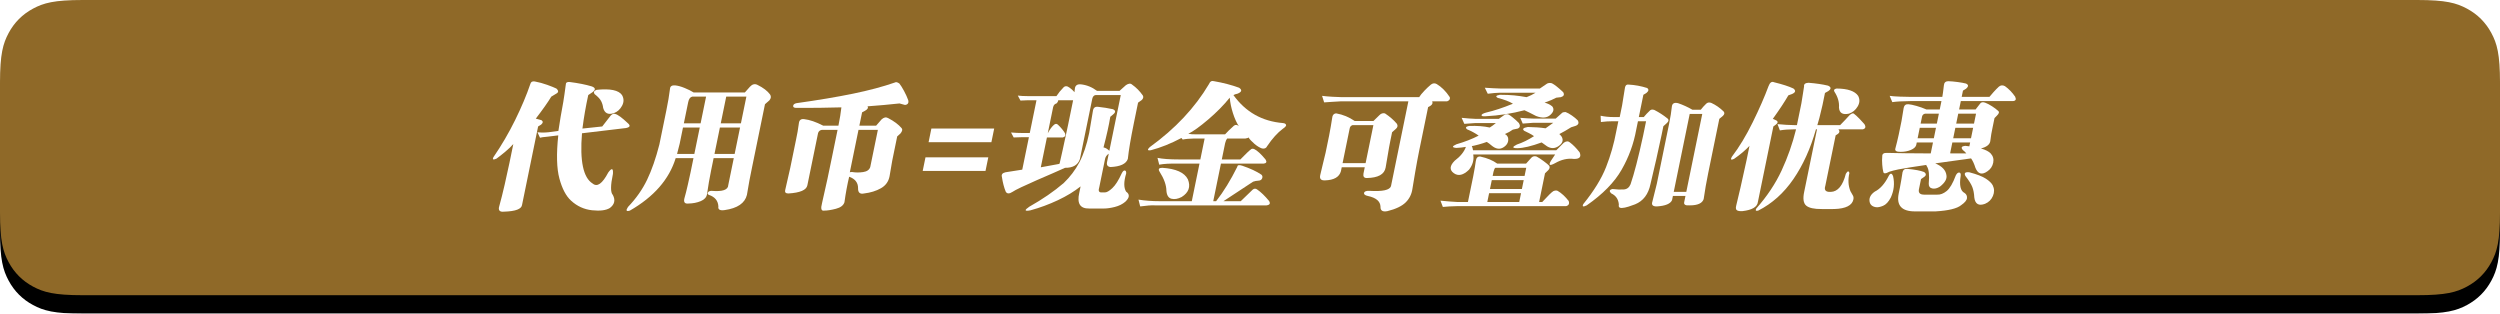 <?xml version="1.0" encoding="UTF-8"?>
<svg width="271px" height="34px" viewBox="0 0 271 34" version="1.1" xmlns="http://www.w3.org/2000/svg" xmlns:xlink="http://www.w3.org/1999/xlink">
    <!-- Generator: Sketch 49 (51002) - http://www.bohemiancoding.com/sketch -->
    <title>代用金=现金2@2x</title>
    <desc>Created with Sketch.</desc>
    <defs>
        <path d="M8.974,-3.62544108e-16 L262.026,3.62544108e-16 C265.147,-2.10648567e-16 266.278,0.325 267.419,0.935 C268.56,1.545 269.455,2.44 270.065,3.581 C270.675,4.722 271,5.853 271,8.974 L271,23.026 C271,26.147 270.675,27.278 270.065,28.419 C269.455,29.56 268.56,30.455 267.419,31.065 C266.278,31.675 265.147,32 262.026,32 L8.974,32 C5.853,32 4.722,31.675 3.581,31.065 C2.44,30.455 1.545,29.56 0.935,28.419 C0.325,27.278 1.40432378e-16,26.147 -2.41696072e-16,23.026 L2.41696072e-16,8.974 C-1.40432378e-16,5.853 0.325,4.722 0.935,3.581 C1.545,2.44 2.44,1.545 3.581,0.935 C4.722,0.325 5.853,2.10648567e-16 8.974,-3.62544108e-16 Z" id="path-1"></path>
        <filter x="-0.4%" y="-3.1%" width="100.7%" height="112.5%" filterUnits="objectBoundingBox" id="filter-2">
            <feOffset dx="0" dy="2" in="SourceAlpha" result="shadowOffsetOuter1"></feOffset>
            <feColorMatrix values="0 0 0 0 0.835   0 0 0 0 0.663   0 0 0 0 0.376  0 0 0 1 0" type="matrix" in="shadowOffsetOuter1"></feColorMatrix>
        </filter>
    </defs>
    <g id="彩蛋计划-V3.1（满额即开）" stroke="none" stroke-width="1" fill="none" fill-rule="evenodd">
        <g id="3.-彩蛋计划---首页已购买（未关注公众号）" transform="translate(-52, -332)">
            <g id="代用金=现金2" transform="translate(52, 332)">
                <g id="Rectangle-9">
                    <use fill="black" fill-opacity="1" filter="url(#filter-2)" xlink:href="#path-1"></use>
                    <use fill="#8F6928" fill-rule="evenodd" xlink:href="#path-1"></use>
                </g>
                <g id="Group-17" transform="translate(53, 8)" fill="#FFFFFF">
                    <path d="M160.889,5.851 L158.96,5.851 L158.728,6.986 L160.657,6.986 L160.889,5.851 Z M156.861,5.851 L155.102,5.851 L154.87,6.986 L156.628,6.986 L156.861,5.851 Z M161.203,4.319 L159.274,4.319 L159.053,5.397 L160.982,5.397 L161.203,4.319 Z M157.175,4.319 L155.7,4.319 C155.524,4.347 155.41,4.442 155.358,4.603 L155.195,5.397 L156.954,5.397 L157.175,4.319 Z M151.565,8.574 C152.015,8.593 152.658,8.605 153.494,8.61 C154.33,8.615 155.263,8.622 156.291,8.631 L156.535,7.44 L154.777,7.44 L154.718,7.723 C154.655,7.941 154.46,8.118 154.134,8.255 C153.808,8.392 153.442,8.461 153.035,8.461 C152.57,8.47 152.378,8.347 152.458,8.092 C152.576,7.657 152.696,7.165 152.817,6.617 L153.125,5.113 C153.19,4.754 153.268,4.281 153.359,3.695 C153.417,3.411 153.586,3.279 153.866,3.298 C154.089,3.317 154.384,3.378 154.75,3.482 C155.117,3.586 155.474,3.714 155.821,3.865 L157.268,3.865 L157.454,2.957 L154.135,2.957 C153.215,2.967 152.546,3.005 152.126,3.071 L151.839,2.39 C152.078,2.428 152.448,2.456 152.95,2.475 C153.452,2.494 153.859,2.503 154.171,2.503 L157.547,2.503 C157.587,2.305 157.644,1.889 157.717,1.255 C157.74,0.962 157.894,0.811 158.179,0.801 C158.489,0.811 158.835,0.841 159.217,0.893 C159.599,0.946 159.897,1 160.113,1.057 C160.407,1.189 160.406,1.378 160.11,1.624 L159.786,1.823 L159.646,2.503 L162.653,2.503 C162.756,2.371 162.908,2.194 163.11,1.972 C163.311,1.749 163.499,1.558 163.674,1.397 C163.87,1.227 164.091,1.208 164.338,1.34 C164.751,1.633 165.118,2.012 165.439,2.475 C165.585,2.778 165.505,2.938 165.199,2.957 L159.553,2.957 L159.367,3.865 L161.154,3.865 L161.617,3.269 C161.731,3.08 161.921,3.033 162.185,3.128 C162.413,3.213 162.663,3.343 162.935,3.518 C163.206,3.693 163.433,3.865 163.616,4.035 C163.744,4.149 163.69,4.319 163.455,4.546 L163.204,4.801 L162.989,5.851 C162.89,6.286 162.808,6.778 162.743,7.326 C162.67,7.686 162.334,7.941 161.735,8.092 C162.243,8.243 162.594,8.423 162.788,8.631 C163.051,8.915 163.143,9.251 163.064,9.638 C162.984,10.026 162.78,10.333 162.449,10.56 C161.85,10.995 161.411,10.872 161.135,10.191 C161.004,9.766 160.847,9.425 160.663,9.17 L156.78,9.709 C157.52,10.021 157.924,10.447 157.993,10.986 C158.071,11.392 157.834,11.808 157.284,12.234 C156.98,12.423 156.7,12.487 156.443,12.426 C156.186,12.364 156.064,12.187 156.077,11.894 C156.159,10.986 156.096,10.371 155.887,10.05 C155.842,9.993 155.816,9.936 155.809,9.879 C154.552,10.059 153.545,10.22 152.788,10.362 C152.383,10.447 152.053,10.532 151.799,10.617 C151.393,10.844 151.176,10.844 151.147,10.617 C151.099,10.437 151.061,10.182 151.034,9.851 C151.007,9.52 151.008,9.217 151.036,8.943 C151.024,8.678 151.2,8.556 151.565,8.574 Z M158.419,8.631 L160.15,8.631 C160.076,8.527 159.95,8.404 159.771,8.262 C159.542,7.998 159.629,7.846 160.034,7.808 C160.193,7.818 160.341,7.837 160.477,7.865 L160.564,7.44 L158.635,7.44 L158.402,8.574 L158.419,8.631 Z M150.223,12.773 C150.812,12.48 151.316,11.913 151.735,11.071 C151.916,10.74 152.075,10.749 152.211,11.099 C152.391,11.884 152.309,12.655 151.964,13.411 C151.716,13.884 151.435,14.184 151.12,14.312 C150.806,14.44 150.552,14.489 150.359,14.461 C149.928,14.395 149.693,14.17 149.653,13.787 C149.614,13.404 149.803,13.066 150.223,12.773 Z M155.574,13.099 L156.993,13.099 C157.329,13.118 157.671,12.988 158.016,12.709 C158.362,12.43 158.693,11.865 159.009,11.014 C159.12,10.797 159.243,10.693 159.378,10.702 C159.513,10.712 159.566,10.834 159.536,11.071 C159.376,12.083 159.515,12.697 159.953,12.915 C160.153,13.047 160.242,13.232 160.222,13.468 C160.202,13.704 159.994,13.96 159.597,14.234 C159.153,14.603 158.227,14.83 156.819,14.915 L154.578,14.915 C153.15,14.915 152.563,14.277 152.815,13 L152.948,12.348 C153.071,11.704 153.166,11.147 153.234,10.674 C153.3,10.399 153.477,10.277 153.764,10.305 C154.581,10.381 155.181,10.494 155.567,10.645 C155.823,10.825 155.824,11.005 155.57,11.184 L155.239,11.411 L155.03,12.433 C154.911,12.877 155.092,13.099 155.574,13.099 Z M161.014,13.411 C160.992,12.967 160.92,12.589 160.8,12.277 C160.679,11.965 160.428,11.563 160.047,11.071 C159.884,10.759 160.024,10.626 160.469,10.674 C161.294,10.891 161.894,11.123 162.269,11.369 C162.645,11.615 162.893,11.856 163.015,12.092 C163.195,12.461 163.201,12.844 163.035,13.241 C162.868,13.638 162.583,13.922 162.18,14.092 C161.494,14.348 161.105,14.121 161.014,13.411 Z" id="Combined-Shape"></path>
                    <path d="M115.373,5.312 L113.188,5.312 C112.816,5.331 112.441,5.359 112.065,5.397 L111.795,4.773 C112.353,4.82 112.848,4.849 113.281,4.858 L115.636,4.858 L116.365,4.206 C116.47,4.158 116.587,4.139 116.718,4.149 C116.903,4.215 117.126,4.338 117.387,4.518 C117.648,4.697 117.864,4.877 118.035,5.057 C118.185,5.34 118.097,5.539 117.771,5.652 L117.317,5.794 C116.882,6.068 116.454,6.314 116.031,6.532 C116.127,6.617 116.211,6.712 116.285,6.816 C116.493,7.184 116.391,7.518 115.98,7.816 C115.57,8.113 115.145,8.13 114.708,7.865 C114.469,7.695 114.271,7.553 114.114,7.44 C113.01,7.846 112.135,8.054 111.49,8.064 C110.913,8.064 110.893,7.931 111.429,7.667 C112.037,7.468 112.657,7.165 113.289,6.759 C113.133,6.645 112.941,6.532 112.714,6.418 C112.486,6.305 112.329,6.229 112.242,6.191 C111.98,5.993 112.104,5.851 112.613,5.766 C113.33,5.775 113.973,5.823 114.542,5.908 C114.83,5.7 115.107,5.501 115.373,5.312 Z M114.93,9.964 C115.022,10.116 114.989,10.277 114.831,10.447 L114.478,10.787 L113.842,13.894 L114.182,13.894 C114.815,13.203 115.217,12.811 115.388,12.716 C115.564,12.641 115.717,12.631 115.847,12.688 C116.245,12.915 116.644,13.279 117.042,13.78 C117.15,14.083 117.055,14.272 116.756,14.348 L104.897,14.348 C104.68,14.348 104.418,14.357 104.111,14.376 C103.805,14.395 103.569,14.414 103.405,14.433 L103.147,13.752 C103.416,13.78 103.727,13.809 104.08,13.837 C104.434,13.865 104.718,13.884 104.934,13.894 L106.125,13.894 L106.698,11.099 C106.841,10.352 106.933,9.813 106.972,9.482 C107.021,9.104 107.189,8.934 107.474,8.972 C108.217,9.132 108.826,9.388 109.303,9.738 L112.424,9.738 L113.011,9.085 C113.165,8.934 113.352,8.896 113.573,8.972 C113.787,9.085 114.043,9.253 114.343,9.475 C114.642,9.697 114.838,9.86 114.93,9.964 Z M115.257,3.525 C115.49,3.818 115.421,4.13 115.051,4.461 C114.68,4.792 114.167,4.83 113.51,4.574 C112.989,4.3 112.568,4.092 112.248,3.95 C110.897,4.31 109.491,4.527 108.029,4.603 C107.732,4.622 107.588,4.584 107.598,4.489 C107.599,4.395 107.76,4.3 108.082,4.206 C108.975,3.998 109.949,3.676 111.003,3.241 C110.59,2.995 110.046,2.787 109.372,2.617 C109.081,2.466 109.152,2.352 109.583,2.276 C110.189,2.276 110.704,2.298 111.131,2.34 C111.557,2.383 112.007,2.447 112.481,2.532 C112.83,2.399 113.156,2.239 113.46,2.05 L109.573,2.05 C109.202,2.059 108.769,2.097 108.273,2.163 L107.953,1.511 C108.653,1.558 109.214,1.586 109.638,1.596 L113.921,1.596 L114.713,1.057 C114.88,0.981 115.052,0.972 115.229,1.028 C115.512,1.17 115.919,1.492 116.45,1.993 C116.604,2.258 116.52,2.437 116.198,2.532 L115.704,2.589 C115.395,2.759 114.97,2.938 114.43,3.128 C114.729,3.194 115.004,3.326 115.257,3.525 Z M106.677,8.291 L115.699,8.291 L116.52,7.468 C116.774,7.288 116.994,7.279 117.178,7.44 C117.53,7.704 117.882,8.064 118.234,8.518 C118.436,9.009 118.226,9.246 117.606,9.227 C116.933,9.142 116.259,9.293 115.584,9.681 C114.977,10.012 114.825,9.927 115.126,9.425 L115.577,8.745 L106.698,8.745 C106.797,9.321 106.647,9.87 106.247,10.39 C105.632,10.995 105.081,11.123 104.594,10.773 C104.108,10.423 104.139,9.974 104.686,9.425 C105.312,8.953 105.718,8.451 105.902,7.922 C105.607,7.979 105.258,8.016 104.857,8.035 C104.375,7.988 104.383,7.856 104.882,7.638 C105.766,7.383 106.568,7.071 107.287,6.702 C106.932,6.447 106.515,6.22 106.036,6.021 C105.817,5.842 105.89,5.719 106.253,5.652 C107.11,5.624 107.855,5.681 108.488,5.823 C108.681,5.709 108.904,5.548 109.154,5.34 L106.913,5.34 C106.588,5.359 106.194,5.388 105.732,5.425 L105.441,4.773 C105.987,4.83 106.499,4.868 106.978,4.886 L109.474,4.886 L110.072,4.461 C110.28,4.366 110.443,4.357 110.56,4.433 C110.637,4.47 110.786,4.577 111.005,4.752 C111.225,4.927 111.44,5.123 111.651,5.34 C111.82,5.624 111.779,5.823 111.529,5.936 L110.995,6.05 C110.729,6.239 110.441,6.399 110.13,6.532 C110.294,6.607 110.409,6.74 110.474,6.929 C110.557,7.355 110.394,7.7 109.985,7.964 C109.577,8.229 109.135,8.158 108.66,7.752 C108.525,7.629 108.361,7.506 108.168,7.383 C107.922,7.477 107.624,7.572 107.273,7.667 C106.923,7.761 106.68,7.818 106.543,7.837 C106.6,7.931 106.644,8.083 106.677,8.291 Z M108.419,12.943 L108.224,13.894 L111.686,13.894 L111.88,12.943 L108.419,12.943 Z M108.71,11.525 L108.512,12.489 L111.973,12.489 L112.171,11.525 L108.71,11.525 Z M112.444,10.191 L109.096,10.191 C109.021,10.239 108.954,10.381 108.896,10.617 L108.803,11.071 L112.264,11.071 L112.444,10.191 Z" id="Combined-Shape"></path>
                    <path d="M132.508,3.156 C133.001,3.383 133.447,3.695 133.848,4.092 C133.969,4.243 133.936,4.404 133.75,4.574 L133.374,4.886 L132.165,10.787 C131.971,11.733 131.808,12.664 131.677,13.582 C131.527,14.035 131.027,14.262 130.176,14.262 C129.714,14.3 129.511,14.187 129.565,13.922 L129.704,13.241 L128.343,13.241 L128.25,13.695 C128.074,14.092 127.526,14.319 126.607,14.376 C126.16,14.385 125.996,14.215 126.115,13.865 C126.276,13.222 126.437,12.574 126.599,11.922 L127.936,5.397 C128.075,4.716 128.175,4.092 128.234,3.525 C128.281,3.203 128.503,3.09 128.9,3.184 C129.43,3.364 129.949,3.6 130.456,3.894 L131.364,3.894 C131.532,3.676 131.728,3.459 131.952,3.241 C132.104,3.099 132.289,3.071 132.508,3.156 Z M130.165,4.347 L128.433,12.801 L129.794,12.801 L131.526,4.347 L130.165,4.347 Z M127.74,4.83 C127.928,4.972 127.901,5.151 127.658,5.369 L127.31,5.681 L127.118,6.617 C126.745,8.395 126.342,10.173 125.912,11.95 C125.685,13.057 125.129,13.79 124.242,14.149 C124.056,14.225 123.822,14.307 123.538,14.397 C123.255,14.487 123.009,14.537 122.799,14.546 C122.532,14.556 122.427,14.423 122.483,14.149 C122.427,13.591 122.157,13.199 121.674,12.972 C121.403,12.726 121.446,12.565 121.802,12.489 C122.263,12.546 122.666,12.563 123.011,12.539 C123.357,12.515 123.603,12.329 123.75,11.979 C124.143,10.844 124.598,9.085 125.115,6.702 L125.435,5.142 L124.555,5.142 L124.363,6.078 C124.091,7.591 123.565,9.031 122.783,10.397 C122.002,11.764 120.741,13.052 118.999,14.262 C118.61,14.452 118.487,14.404 118.63,14.121 C119.782,12.702 120.604,11.366 121.097,10.113 C121.59,8.86 121.958,7.572 122.201,6.248 L122.427,5.142 L121.86,5.142 C121.425,5.142 120.984,5.17 120.538,5.227 L120.507,4.546 C120.951,4.641 121.405,4.688 121.868,4.688 L122.577,4.688 L122.833,3.44 L123.149,1.482 C123.199,1.236 123.334,1.132 123.553,1.17 C124.236,1.208 124.901,1.331 125.549,1.539 C125.754,1.69 125.727,1.87 125.467,2.078 L125.142,2.276 L124.648,4.688 L125.187,4.688 C125.389,4.442 125.583,4.234 125.769,4.064 C125.912,3.875 126.101,3.827 126.337,3.922 C126.85,4.187 127.318,4.489 127.74,4.83 Z" id="Combined-Shape"></path>
                    <path d="M134.965,9.227 C134.641,9.378 134.562,9.303 134.728,9 C135.529,7.95 136.287,6.697 137.001,5.241 C137.716,3.785 138.285,2.485 138.708,1.34 C138.856,0.943 139.055,0.801 139.306,0.915 C140.234,1.142 140.934,1.369 141.408,1.596 C141.692,1.823 141.642,2.021 141.258,2.191 L140.86,2.333 C140.45,3.042 139.887,3.894 139.173,4.886 L139.564,5.057 C139.756,5.18 139.735,5.331 139.499,5.511 L139.232,5.709 L137.555,13.894 C137.492,14.433 136.932,14.764 135.876,14.887 C135.655,14.905 135.471,14.882 135.323,14.816 C135.176,14.749 135.135,14.584 135.198,14.319 C135.453,13.307 135.827,11.667 136.32,9.397 L136.646,7.808 C136.208,8.281 135.648,8.754 134.965,9.227 Z M139.939,6.135 L139.681,5.454 C140.301,5.52 140.946,5.558 141.616,5.567 L141.786,5.567 L142.268,3.213 C142.319,2.92 142.371,2.593 142.426,2.234 C142.481,1.875 142.526,1.586 142.561,1.369 C142.526,1.123 142.686,0.99 143.039,0.972 C143.867,1.038 144.574,1.142 145.16,1.284 C145.515,1.444 145.521,1.643 145.18,1.879 L144.827,2.078 L144.56,3.383 C144.301,4.508 144.114,5.236 143.999,5.567 L146.467,5.567 C146.788,5.246 147.138,4.877 147.516,4.461 C147.744,4.272 147.903,4.234 147.993,4.347 C148.172,4.489 148.367,4.669 148.578,4.886 C148.789,5.104 148.963,5.293 149.1,5.454 C149.284,5.756 149.226,5.946 148.927,6.021 L146.289,6.021 C146.441,6.201 146.427,6.362 146.246,6.503 L145.985,6.674 L144.863,12.149 C144.732,12.556 144.867,12.773 145.268,12.801 L145.467,12.801 C146.22,12.773 146.76,12.121 147.088,10.844 C147.276,10.522 147.405,10.494 147.474,10.759 C147.31,11.468 147.346,12.121 147.583,12.716 C147.681,12.887 147.775,13.052 147.865,13.213 C147.955,13.374 147.945,13.582 147.836,13.837 C147.565,14.423 146.733,14.697 145.341,14.66 L144.49,14.66 C143.656,14.669 143.088,14.544 142.787,14.284 C142.486,14.024 142.416,13.52 142.579,12.773 L143.962,6.021 L143.849,6.021 C143.262,8.102 142.446,9.901 141.403,11.418 C140.359,12.936 139.088,14.073 137.59,14.83 C137.331,14.896 137.261,14.82 137.381,14.603 C138.551,13.279 139.466,11.905 140.126,10.482 C140.787,9.059 141.309,7.572 141.693,6.021 L141.437,6.021 C140.889,6.021 140.389,6.059 139.939,6.135 Z M146.089,1.596 C147.288,1.605 148.066,1.87 148.423,2.39 C148.619,2.768 148.602,3.151 148.372,3.539 C148.141,3.927 147.828,4.187 147.432,4.319 C146.748,4.47 146.386,4.253 146.345,3.667 C146.39,3.08 146.224,2.503 145.849,1.936 C145.753,1.756 145.833,1.643 146.089,1.596 Z" id="Combined-Shape"></path>
                    <path d="M100.108,12.461 C100.026,13.047 99.78,13.541 99.372,13.943 C98.963,14.345 98.305,14.66 97.398,14.887 C96.876,14.991 96.625,14.83 96.646,14.404 C96.624,13.818 96.165,13.43 95.267,13.241 C94.959,13.175 94.827,13.061 94.869,12.901 C94.911,12.74 95.11,12.669 95.466,12.688 C96.876,12.773 97.649,12.603 97.783,12.177 L99.666,2.986 L92.319,2.986 C92.081,2.995 91.762,3.014 91.364,3.042 C90.966,3.071 90.69,3.09 90.537,3.099 L90.313,2.39 C90.599,2.428 90.97,2.461 91.428,2.489 C91.885,2.518 92.232,2.532 92.469,2.532 L100.838,2.532 C100.952,2.343 101.136,2.116 101.388,1.851 C101.641,1.586 101.882,1.359 102.109,1.17 C102.322,1.009 102.534,0.99 102.745,1.113 C103.275,1.435 103.746,1.908 104.157,2.532 C104.218,2.74 104.121,2.891 103.865,2.986 L102.248,2.986 C102.334,3.165 102.273,3.326 102.064,3.468 L101.808,3.61 L100.837,8.347 C100.702,9.009 100.559,9.778 100.408,10.652 C100.257,11.527 100.157,12.13 100.108,12.461 Z M92.356,10.56 C92.179,11.194 91.6,11.525 90.62,11.553 C90.181,11.572 90.014,11.373 90.118,10.957 C90.161,10.749 90.247,10.388 90.376,9.872 C90.505,9.357 90.612,8.915 90.697,8.546 L91.081,6.674 C91.213,5.983 91.318,5.378 91.396,4.858 C91.425,4.489 91.577,4.3 91.853,4.291 C92.582,4.423 93.245,4.697 93.84,5.113 L95.883,5.113 L96.522,4.489 C96.702,4.3 96.905,4.234 97.13,4.291 C97.654,4.641 98.087,5.019 98.429,5.425 C98.54,5.624 98.503,5.804 98.319,5.964 L97.903,6.333 L97.717,7.241 C97.624,7.695 97.532,8.199 97.443,8.752 C97.353,9.305 97.273,9.775 97.203,10.163 C97.071,10.901 96.388,11.279 95.155,11.298 C94.862,11.298 94.743,11.137 94.8,10.816 L94.939,10.135 L92.443,10.135 L92.356,10.56 Z M93.606,5.567 C93.433,5.624 93.332,5.747 93.303,5.936 L92.536,9.681 L95.032,9.681 L95.875,5.567 L93.606,5.567 Z" id="Combined-Shape"></path>
                    <path d="M14.857,5.879 L10.088,6.447 C9.841,9.454 10.225,11.269 11.242,11.894 C11.733,12.31 12.297,11.913 12.933,10.702 C13.315,10.173 13.485,10.22 13.443,10.844 C13.175,12.102 13.171,12.863 13.429,13.128 C13.73,13.686 13.624,14.158 13.11,14.546 C12.698,14.801 12.059,14.884 11.193,14.794 C10.328,14.704 9.564,14.357 8.903,13.752 C8.361,13.26 7.94,12.463 7.641,11.362 C7.342,10.26 7.301,8.697 7.517,6.674 L6.353,6.816 C5.92,6.853 5.647,6.891 5.535,6.929 L5.26,6.333 C5.629,6.381 6.035,6.381 6.48,6.333 L7.53,6.191 C7.677,5.198 7.854,4.149 8.062,3.042 C8.089,2.863 8.131,2.589 8.188,2.22 C8.245,1.851 8.293,1.501 8.332,1.17 C8.328,0.962 8.46,0.867 8.731,0.886 C9.699,1.009 10.507,1.17 11.157,1.369 C11.561,1.52 11.584,1.728 11.228,1.993 L10.766,2.305 C10.5,3.515 10.289,4.726 10.136,5.936 L12.282,5.709 C12.567,5.331 12.876,4.934 13.207,4.518 C13.383,4.347 13.537,4.291 13.667,4.347 C13.949,4.404 14.418,4.745 15.075,5.369 C15.363,5.624 15.29,5.794 14.857,5.879 Z M11.677,1.737 C13.145,1.586 14.062,1.775 14.426,2.305 C14.642,2.683 14.643,3.071 14.429,3.468 C14.215,3.865 13.92,4.13 13.543,4.262 C12.933,4.47 12.546,4.281 12.382,3.695 C12.357,3.449 12.286,3.208 12.169,2.972 C12.052,2.735 11.81,2.475 11.442,2.191 C11.315,1.983 11.393,1.832 11.677,1.737 Z M0.815,9.199 C0.472,9.35 0.359,9.303 0.475,9.057 C1.365,7.761 2.154,6.411 2.844,5.007 C3.534,3.603 4.081,2.305 4.486,1.113 C4.544,0.877 4.705,0.782 4.969,0.83 C5.425,0.915 5.875,1.038 6.319,1.198 C6.764,1.359 7.094,1.492 7.309,1.596 C7.573,1.832 7.562,2.021 7.278,2.163 L6.76,2.475 C6.388,3.09 5.828,3.884 5.08,4.858 L5.698,5.028 C5.888,5.161 5.874,5.321 5.656,5.511 L5.331,5.709 L3.591,14.206 C3.535,14.66 2.889,14.905 1.652,14.943 C1.149,15 0.974,14.792 1.128,14.319 C1.301,13.704 1.493,12.941 1.703,12.028 C1.914,11.116 2.09,10.314 2.231,9.624 L2.644,7.61 C2.444,7.846 2.159,8.121 1.788,8.433 C1.416,8.745 1.092,9 0.815,9.199 Z" id="Combined-Shape"></path>
                    <path d="M20.244,9.142 C19.536,11.44 17.881,13.336 15.277,14.83 C14.883,14.953 14.815,14.82 15.075,14.433 C15.953,13.515 16.644,12.532 17.147,11.482 C17.651,10.433 18.093,9.161 18.475,7.667 L19.225,4.007 C19.337,3.459 19.417,3.035 19.464,2.737 C19.51,2.44 19.565,2.068 19.628,1.624 C19.646,1.35 19.832,1.227 20.186,1.255 C20.482,1.284 20.827,1.378 21.22,1.539 C21.612,1.7 21.934,1.86 22.185,2.021 L27.745,2.021 L28.299,1.397 C28.553,1.123 28.822,1.057 29.105,1.198 C29.741,1.511 30.199,1.86 30.479,2.248 C30.608,2.447 30.585,2.655 30.408,2.872 L29.923,3.298 L28.494,10.277 C28.333,11.014 28.157,11.965 27.966,13.128 C27.744,14.026 26.942,14.574 25.558,14.773 C25.041,14.849 24.813,14.716 24.873,14.376 C24.839,13.761 24.498,13.345 23.853,13.128 C23.72,13.08 23.681,12.998 23.733,12.879 C23.786,12.761 23.912,12.697 24.113,12.688 C25.321,12.792 25.931,12.584 25.943,12.064 L26.542,9.142 L24.357,9.142 L24.078,10.504 C23.912,11.317 23.766,12.168 23.64,13.057 C23.582,13.388 23.356,13.636 22.963,13.801 C22.57,13.967 22.121,14.054 21.618,14.064 C21.202,14.111 21.067,13.894 21.213,13.411 C21.301,13.118 21.418,12.652 21.563,12.014 C21.708,11.376 21.807,10.929 21.859,10.674 L22.173,9.142 L20.244,9.142 Z M26.635,8.688 L27.222,5.823 L25.037,5.823 L24.45,8.688 L26.635,8.688 Z M27.907,2.475 L25.723,2.475 L25.13,5.369 L27.315,5.369 L27.907,2.475 Z M23.539,2.475 L22.035,2.475 C21.817,2.522 21.673,2.721 21.601,3.071 L21.13,5.369 L22.946,5.369 L23.539,2.475 Z M21.037,5.823 L20.677,7.581 C20.592,7.95 20.497,8.319 20.393,8.688 L22.266,8.688 L22.853,5.823 L21.037,5.823 Z" id="Combined-Shape"></path>
                    <path d="M44.507,3.213 C43.385,3.336 42.229,3.44 41.038,3.525 C41.147,3.685 41.058,3.846 40.769,4.007 L40.451,4.177 L40.154,5.624 L41.97,5.624 L42.563,4.943 C42.809,4.716 43.045,4.669 43.273,4.801 C43.915,5.132 44.407,5.501 44.749,5.908 C44.854,6.04 44.806,6.229 44.604,6.475 L44.257,6.787 L43.989,8.092 C43.889,8.537 43.797,8.983 43.715,9.433 C43.632,9.882 43.537,10.437 43.43,11.099 C43.321,11.676 43.01,12.111 42.496,12.404 C41.982,12.697 41.371,12.887 40.663,12.972 C40.218,13.066 40.002,12.877 40.014,12.404 C40.022,11.808 39.701,11.392 39.049,11.156 C38.841,12.035 38.671,12.957 38.539,13.922 C38.432,14.262 38.123,14.499 37.614,14.631 C37.105,14.764 36.68,14.83 36.339,14.83 C36.025,14.887 35.947,14.622 36.105,14.035 C36.53,12.191 36.895,10.504 37.199,8.972 L37.792,6.078 L36.09,6.078 C35.885,6.106 35.749,6.22 35.68,6.418 L34.517,12.092 C34.413,12.603 33.728,12.896 32.465,12.972 C32.181,12.972 32.062,12.858 32.109,12.631 C32.312,11.78 32.497,10.967 32.665,10.191 L33.282,7.184 C33.415,6.579 33.52,5.974 33.597,5.369 C33.631,5.019 33.822,4.868 34.172,4.915 C34.764,4.981 35.453,5.217 36.24,5.624 L37.885,5.624 C38.038,4.877 38.145,4.215 38.207,3.638 C36.618,3.685 34.978,3.704 33.287,3.695 C33.062,3.685 32.96,3.61 32.979,3.468 C32.999,3.326 33.117,3.232 33.335,3.184 C35.691,2.853 37.733,2.511 39.461,2.156 C41.188,1.801 42.704,1.397 44.007,0.943 C44.117,0.867 44.28,0.905 44.495,1.057 C44.637,1.236 44.805,1.503 44.997,1.858 C45.189,2.213 45.342,2.551 45.456,2.872 C45.5,3.071 45.465,3.21 45.349,3.291 C45.233,3.371 45.122,3.392 45.017,3.355 L44.507,3.213 Z M42.161,6.078 L40.061,6.078 L39.12,10.674 C39.18,10.655 39.258,10.645 39.353,10.645 C39.746,10.712 40.149,10.714 40.564,10.652 C40.978,10.591 41.236,10.409 41.335,10.106 L42.161,6.078 Z" id="Combined-Shape"></path>
                    <path d="M53.828,10.532 L47.02,10.532 L47.322,9.057 L54.131,9.057 L53.828,10.532 Z M54.468,7.411 L47.659,7.411 L47.961,5.936 L54.77,5.936 L54.468,7.411 Z" id="Combined-Shape"></path>
                    <path d="M68.491,2.305 L65.768,2.305 C65.584,2.324 65.463,2.456 65.403,2.702 L64.066,9.227 C63.857,9.879 63.318,10.201 62.45,10.191 C62.147,10.333 61.715,10.525 61.155,10.766 C60.595,11.007 60.001,11.265 59.372,11.539 C58.744,11.813 58.186,12.066 57.699,12.298 C57.212,12.53 56.896,12.697 56.752,12.801 C56.403,13.028 56.159,13.019 56.02,12.773 C55.837,12.329 55.7,11.799 55.608,11.184 C55.53,10.92 55.659,10.749 55.996,10.674 C56.545,10.579 57.151,10.485 57.813,10.39 L58.534,6.872 L57.796,6.872 C57.464,6.882 57.159,6.891 56.883,6.901 L56.596,6.362 C57.014,6.399 57.436,6.418 57.861,6.418 L58.627,6.418 L59.354,2.872 L58.304,2.872 C58.103,2.882 57.875,2.891 57.617,2.901 L57.331,2.362 C57.644,2.399 57.99,2.418 58.369,2.418 L61.518,2.418 C61.725,2.097 61.978,1.785 62.277,1.482 C62.457,1.293 62.682,1.302 62.952,1.511 C63.142,1.643 63.317,1.804 63.477,1.993 C63.482,1.832 63.492,1.737 63.507,1.709 C63.516,1.293 63.735,1.104 64.162,1.142 C64.792,1.208 65.377,1.444 65.918,1.851 L68.357,1.851 L69.053,1.227 C69.337,1.038 69.558,1.019 69.717,1.17 C70.163,1.482 70.555,1.879 70.891,2.362 C70.971,2.522 70.929,2.683 70.764,2.844 L70.365,3.128 L69.906,5.369 C69.573,6.995 69.357,8.281 69.257,9.227 C69.071,9.766 68.444,10.059 67.375,10.106 C67.061,10.069 66.937,9.889 67.003,9.567 L67.189,8.66 C66.981,8.801 66.849,8.981 66.795,9.199 L66.162,12.291 C66.037,12.669 66.112,12.858 66.386,12.858 L66.755,12.858 C66.961,12.868 67.233,12.714 67.572,12.397 C67.912,12.08 68.253,11.544 68.597,10.787 C68.71,10.56 68.823,10.459 68.936,10.482 C69.05,10.506 69.096,10.617 69.074,10.816 C68.808,11.695 68.807,12.347 69.07,12.773 C69.485,13.057 69.457,13.421 68.988,13.865 C68.678,14.13 68.299,14.319 67.85,14.433 C67.402,14.546 67.012,14.603 66.681,14.603 L65.064,14.603 C64.086,14.622 63.728,14.059 63.991,12.915 L64.136,12.206 C63.447,12.754 62.626,13.253 61.674,13.702 C60.721,14.151 59.729,14.518 58.697,14.801 C58.047,14.924 58.008,14.792 58.58,14.404 C60.011,13.6 61.255,12.745 62.311,11.837 C62.993,11.184 63.558,10.437 64.005,9.596 C64.451,8.754 64.805,7.695 65.067,6.418 C65.207,5.643 65.341,4.849 65.47,4.035 C65.513,3.685 65.705,3.534 66.045,3.581 C66.582,3.638 67.113,3.723 67.638,3.837 C67.959,3.979 67.956,4.177 67.63,4.433 L67.356,4.659 C67.21,5.558 66.964,6.664 66.62,7.979 C66.829,8.016 67.04,8.139 67.253,8.347 L68.491,2.305 Z M61.828,9.766 C61.852,9.738 61.872,9.69 61.885,9.624 C62.011,9.104 62.305,7.761 62.767,5.596 L63.325,2.872 L61.708,2.872 C61.704,2.986 61.643,3.099 61.525,3.213 C61.336,3.26 61.214,3.392 61.16,3.61 L60.579,6.447 C60.781,6.059 60.992,5.766 61.213,5.567 C61.391,5.388 61.554,5.378 61.701,5.539 C61.987,5.804 62.237,6.106 62.451,6.447 C62.535,6.683 62.457,6.834 62.216,6.901 L60.486,6.901 L59.823,10.135 C60.531,10.002 61.199,9.879 61.828,9.766 Z" id="Combined-Shape"></path>
                    <path d="M82.007,7.014 L80.021,7.014 C79.932,7.128 79.859,7.298 79.803,7.525 L79.443,9.284 L81.457,9.284 C82.01,8.707 82.409,8.329 82.654,8.149 C82.738,8.111 82.832,8.111 82.938,8.149 C83.266,8.3 83.68,8.678 84.181,9.284 C84.353,9.548 84.284,9.7 83.974,9.738 L79.35,9.738 L78.516,13.809 L78.828,13.809 C79.635,12.778 80.4,11.534 81.124,10.078 C81.135,9.889 81.312,9.851 81.658,9.964 C82.525,10.258 83.215,10.579 83.73,10.929 C83.85,11.033 83.88,11.165 83.819,11.326 C83.757,11.487 83.627,11.572 83.426,11.582 C83.216,11.591 83.019,11.629 82.835,11.695 C81.536,12.546 80.465,13.251 79.622,13.809 L81.495,13.809 C82.144,13.175 82.581,12.754 82.803,12.546 C82.96,12.423 83.121,12.423 83.285,12.546 C83.683,12.82 84.109,13.232 84.564,13.78 C84.735,14.054 84.645,14.215 84.295,14.262 L72.153,14.262 C71.817,14.243 71.298,14.281 70.598,14.376 L70.409,13.638 C71.095,13.752 71.877,13.809 72.757,13.809 L76.19,13.809 L77.024,9.738 L74.612,9.738 C73.803,9.719 73.152,9.756 72.66,9.851 L72.471,9.113 C73.015,9.227 73.797,9.284 74.819,9.284 L77.117,9.284 L77.582,7.014 L76.475,7.014 C75.944,7.024 75.52,7.061 75.204,7.128 L75.068,6.957 C73.923,7.563 72.811,8.007 71.731,8.291 C71.381,8.338 71.348,8.225 71.631,7.95 C74.394,5.955 76.535,3.676 78.053,1.113 C78.168,0.83 78.35,0.726 78.599,0.801 C79.586,0.972 80.492,1.208 81.319,1.511 C81.675,1.756 81.612,1.974 81.129,2.163 C81.023,2.172 80.881,2.22 80.703,2.305 C82.019,4.139 83.807,5.151 86.066,5.34 C86.28,5.359 86.397,5.435 86.417,5.567 C86.415,5.671 86.293,5.804 86.052,5.964 C85.483,6.39 84.92,7.014 84.363,7.837 C84.26,8.064 84.073,8.149 83.801,8.092 C83.544,8.007 83.267,7.837 82.969,7.581 C82.688,7.34 82.473,7.108 82.323,6.883 C82.335,6.94 82.23,6.983 82.007,7.014 Z M81.287,5.681 C81.043,5.303 80.831,4.83 80.649,4.262 C80.467,3.695 80.352,3.137 80.304,2.589 C79.646,3.402 78.867,4.191 77.968,4.957 C77.068,5.723 76.35,6.239 75.814,6.503 C76.088,6.551 76.339,6.57 76.568,6.56 L79.802,6.56 C80.036,6.295 80.355,5.983 80.76,5.624 C80.938,5.492 81.114,5.511 81.287,5.681 Z M73.44,12.688 C73.434,12.073 73.188,11.383 72.702,10.617 C72.523,10.333 72.619,10.191 72.987,10.191 C74.472,10.286 75.398,10.702 75.767,11.44 C76.087,12.234 75.861,12.872 75.091,13.355 C74.689,13.563 74.324,13.626 73.995,13.546 C73.666,13.466 73.481,13.18 73.44,12.688 Z" id="Combined-Shape"></path>
                </g>
            </g>
        </g>
    </g>
</svg>